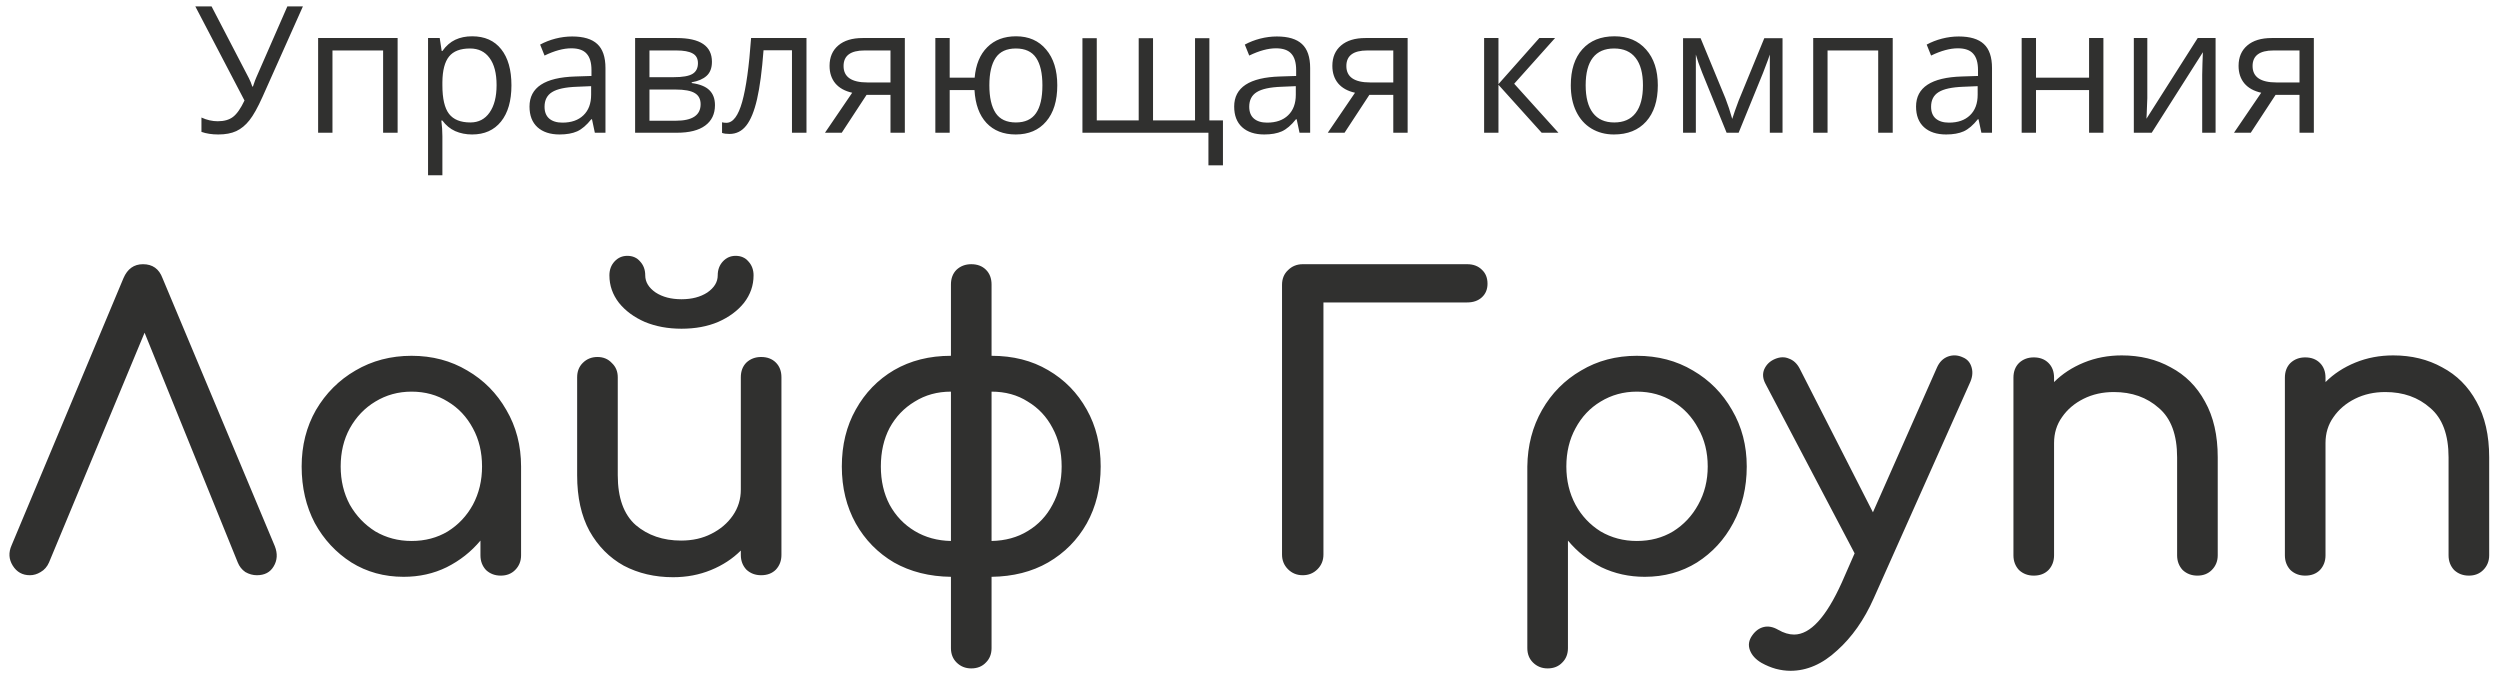 <svg width="226" height="61" viewBox="0 0 226 61" fill="none" xmlns="http://www.w3.org/2000/svg">
<path d="M19.734 12.156C19.156 12.156 18.648 12.078 18.211 11.922V10.625C18.695 10.849 19.188 10.961 19.688 10.961C20.26 10.961 20.719 10.831 21.062 10.57C21.412 10.305 21.758 9.81 22.102 9.086L17.656 0.578H19.125L22.5 7.07C22.63 7.326 22.732 7.576 22.805 7.82H22.867C23.013 7.383 23.115 7.107 23.172 6.992L25.977 0.578H27.383L23.734 8.75C23.297 9.724 22.901 10.432 22.547 10.875C22.198 11.318 21.802 11.643 21.359 11.852C20.922 12.055 20.38 12.156 19.734 12.156ZM30.055 12H28.758V3.438H35.945V12H34.633V4.562H30.055V12ZM42.68 12.156C42.122 12.156 41.612 12.055 41.148 11.852C40.69 11.643 40.305 11.325 39.992 10.898H39.898C39.961 11.398 39.992 11.872 39.992 12.32V15.844H38.695V3.438H39.75L39.93 4.609H39.992C40.325 4.141 40.714 3.802 41.156 3.594C41.599 3.385 42.107 3.281 42.68 3.281C43.815 3.281 44.69 3.669 45.305 4.445C45.925 5.221 46.234 6.31 46.234 7.711C46.234 9.117 45.919 10.211 45.289 10.992C44.664 11.768 43.794 12.156 42.68 12.156ZM42.492 4.383C41.617 4.383 40.984 4.625 40.594 5.109C40.203 5.594 40.003 6.365 39.992 7.422V7.711C39.992 8.914 40.193 9.776 40.594 10.297C40.995 10.812 41.638 11.07 42.523 11.07C43.263 11.07 43.841 10.771 44.258 10.172C44.68 9.573 44.891 8.747 44.891 7.695C44.891 6.628 44.68 5.81 44.258 5.242C43.841 4.669 43.253 4.383 42.492 4.383ZM53.773 12L53.516 10.781H53.453C53.026 11.318 52.599 11.682 52.172 11.875C51.75 12.062 51.221 12.156 50.586 12.156C49.737 12.156 49.07 11.938 48.586 11.5C48.107 11.062 47.867 10.44 47.867 9.633C47.867 7.904 49.25 6.997 52.016 6.914L53.469 6.867V6.336C53.469 5.664 53.323 5.169 53.031 4.852C52.745 4.529 52.284 4.367 51.648 4.367C50.935 4.367 50.128 4.586 49.227 5.023L48.828 4.031C49.25 3.802 49.711 3.622 50.211 3.492C50.716 3.362 51.221 3.297 51.727 3.297C52.747 3.297 53.503 3.523 53.992 3.977C54.487 4.43 54.734 5.156 54.734 6.156V12H53.773ZM50.844 11.086C51.651 11.086 52.284 10.865 52.742 10.422C53.206 9.979 53.438 9.359 53.438 8.562V7.789L52.141 7.844C51.109 7.88 50.365 8.042 49.906 8.328C49.453 8.609 49.227 9.049 49.227 9.648C49.227 10.117 49.367 10.474 49.648 10.719C49.935 10.963 50.333 11.086 50.844 11.086ZM64.359 5.586C64.359 6.143 64.198 6.568 63.875 6.859C63.557 7.146 63.109 7.339 62.531 7.438V7.508C63.26 7.607 63.792 7.82 64.125 8.148C64.463 8.477 64.633 8.93 64.633 9.508C64.633 10.305 64.338 10.919 63.75 11.352C63.167 11.784 62.312 12 61.188 12H57.414V3.438H61.172C63.297 3.438 64.359 4.154 64.359 5.586ZM63.336 9.422C63.336 8.958 63.159 8.622 62.805 8.414C62.456 8.201 61.875 8.094 61.062 8.094H58.711V10.914H61.094C62.589 10.914 63.336 10.417 63.336 9.422ZM63.094 5.711C63.094 5.294 62.932 5 62.609 4.828C62.292 4.651 61.807 4.562 61.156 4.562H58.711V6.977H60.906C61.708 6.977 62.273 6.878 62.602 6.68C62.93 6.482 63.094 6.159 63.094 5.711ZM72.906 12H71.594V4.547H69.023C68.883 6.401 68.688 7.872 68.438 8.961C68.188 10.05 67.862 10.846 67.461 11.352C67.065 11.857 66.56 12.109 65.945 12.109C65.664 12.109 65.44 12.078 65.273 12.016V11.055C65.388 11.086 65.518 11.102 65.664 11.102C66.263 11.102 66.74 10.469 67.094 9.203C67.448 7.938 67.716 6.016 67.898 3.438H72.906V12ZM76.094 12H74.578L77.039 8.383C76.378 8.237 75.87 7.956 75.516 7.539C75.167 7.117 74.992 6.589 74.992 5.953C74.992 5.172 75.255 4.557 75.781 4.109C76.307 3.661 77.042 3.438 77.984 3.438H81.797V12H80.5V8.578H78.336L76.094 12ZM76.258 5.969C76.258 6.958 76.977 7.453 78.414 7.453H80.5V4.562H78.148C76.888 4.562 76.258 5.031 76.258 5.969ZM95.578 7.711C95.578 9.112 95.242 10.203 94.57 10.984C93.904 11.766 92.987 12.156 91.82 12.156C90.711 12.156 89.831 11.81 89.18 11.117C88.529 10.419 88.167 9.427 88.094 8.141H85.852V12H84.555V3.438H85.852V7.023H88.109C88.213 5.836 88.594 4.917 89.25 4.266C89.906 3.609 90.773 3.281 91.852 3.281C92.997 3.281 93.904 3.68 94.57 4.477C95.242 5.268 95.578 6.346 95.578 7.711ZM89.438 7.711C89.438 8.81 89.628 9.646 90.008 10.219C90.388 10.787 90.997 11.07 91.836 11.07C92.659 11.07 93.263 10.794 93.648 10.242C94.039 9.685 94.234 8.841 94.234 7.711C94.234 6.617 94.044 5.789 93.664 5.227C93.284 4.664 92.674 4.383 91.836 4.383C90.997 4.383 90.388 4.664 90.008 5.227C89.628 5.789 89.438 6.617 89.438 7.711ZM104.234 10.883H108.031V3.453H109.328V10.883H110.555V14.945H109.242V12H97.852V3.453H99.148V10.883H102.938V3.453H104.234V10.883ZM117.477 12L117.219 10.781H117.156C116.729 11.318 116.302 11.682 115.875 11.875C115.453 12.062 114.924 12.156 114.289 12.156C113.44 12.156 112.773 11.938 112.289 11.5C111.81 11.062 111.57 10.44 111.57 9.633C111.57 7.904 112.953 6.997 115.719 6.914L117.172 6.867V6.336C117.172 5.664 117.026 5.169 116.734 4.852C116.448 4.529 115.987 4.367 115.352 4.367C114.638 4.367 113.831 4.586 112.93 5.023L112.531 4.031C112.953 3.802 113.414 3.622 113.914 3.492C114.419 3.362 114.924 3.297 115.43 3.297C116.451 3.297 117.206 3.523 117.695 3.977C118.19 4.43 118.438 5.156 118.438 6.156V12H117.477ZM114.547 11.086C115.354 11.086 115.987 10.865 116.445 10.422C116.909 9.979 117.141 9.359 117.141 8.562V7.789L115.844 7.844C114.812 7.88 114.068 8.042 113.609 8.328C113.156 8.609 112.93 9.049 112.93 9.648C112.93 10.117 113.07 10.474 113.352 10.719C113.638 10.963 114.036 11.086 114.547 11.086ZM121.547 12H120.031L122.492 8.383C121.831 8.237 121.323 7.956 120.969 7.539C120.62 7.117 120.445 6.589 120.445 5.953C120.445 5.172 120.708 4.557 121.234 4.109C121.76 3.661 122.495 3.438 123.438 3.438H127.25V12H125.953V8.578H123.789L121.547 12ZM121.711 5.969C121.711 6.958 122.43 7.453 123.867 7.453H125.953V4.562H123.602C122.341 4.562 121.711 5.031 121.711 5.969ZM139.156 3.438H140.578L136.883 7.57L140.883 12H139.367L135.461 7.664V12H134.164V3.438H135.461V7.602L139.156 3.438ZM149.867 7.711C149.867 9.107 149.516 10.198 148.812 10.984C148.109 11.766 147.138 12.156 145.898 12.156C145.133 12.156 144.453 11.977 143.859 11.617C143.266 11.258 142.807 10.742 142.484 10.07C142.161 9.398 142 8.612 142 7.711C142 6.315 142.349 5.229 143.047 4.453C143.745 3.672 144.714 3.281 145.953 3.281C147.151 3.281 148.102 3.68 148.805 4.477C149.513 5.273 149.867 6.352 149.867 7.711ZM143.344 7.711C143.344 8.805 143.562 9.638 144 10.211C144.438 10.784 145.081 11.07 145.93 11.07C146.779 11.07 147.422 10.787 147.859 10.219C148.302 9.646 148.523 8.81 148.523 7.711C148.523 6.622 148.302 5.797 147.859 5.234C147.422 4.667 146.773 4.383 145.914 4.383C145.065 4.383 144.424 4.661 143.992 5.219C143.56 5.776 143.344 6.607 143.344 7.711ZM156.594 10.75L156.836 10.023L157.172 9.102L159.492 3.453H161.141V12H159.992V4.93L159.836 5.383L159.383 6.578L157.172 12H156.086L153.875 6.562C153.599 5.865 153.409 5.32 153.305 4.93V12H152.148V3.453H153.734L155.977 8.883C156.201 9.456 156.406 10.078 156.594 10.75ZM165.211 12H163.914V3.438H171.102V12H169.789V4.562H165.211V12ZM179.117 12L178.859 10.781H178.797C178.37 11.318 177.943 11.682 177.516 11.875C177.094 12.062 176.565 12.156 175.93 12.156C175.081 12.156 174.414 11.938 173.93 11.5C173.451 11.062 173.211 10.44 173.211 9.633C173.211 7.904 174.594 6.997 177.359 6.914L178.812 6.867V6.336C178.812 5.664 178.667 5.169 178.375 4.852C178.089 4.529 177.628 4.367 176.992 4.367C176.279 4.367 175.471 4.586 174.57 5.023L174.172 4.031C174.594 3.802 175.055 3.622 175.555 3.492C176.06 3.362 176.565 3.297 177.07 3.297C178.091 3.297 178.846 3.523 179.336 3.977C179.831 4.43 180.078 5.156 180.078 6.156V12H179.117ZM176.188 11.086C176.995 11.086 177.628 10.865 178.086 10.422C178.549 9.979 178.781 9.359 178.781 8.562V7.789L177.484 7.844C176.453 7.88 175.708 8.042 175.25 8.328C174.797 8.609 174.57 9.049 174.57 9.648C174.57 10.117 174.711 10.474 174.992 10.719C175.279 10.963 175.677 11.086 176.188 11.086ZM184.055 3.438V7.023H188.852V3.438H190.148V12H188.852V8.141H184.055V12H182.758V3.438H184.055ZM194.117 3.438V8.867L194.062 10.289L194.039 10.734L198.672 3.438H200.289V12H199.078V6.766L199.102 5.734L199.141 4.719L194.516 12H192.898V3.438H194.117ZM203.469 12H201.953L204.414 8.383C203.753 8.237 203.245 7.956 202.891 7.539C202.542 7.117 202.367 6.589 202.367 5.953C202.367 5.172 202.63 4.557 203.156 4.109C203.682 3.661 204.417 3.438 205.359 3.438H209.172V12H207.875V8.578H205.711L203.469 12ZM203.633 5.969C203.633 6.958 204.352 7.453 205.789 7.453H207.875V4.562H205.523C204.263 4.562 203.633 5.031 203.633 5.969ZM2.702 52C2.03 52 1.514 51.712 1.154 51.136C0.794 50.56 0.758 49.948 1.046 49.3L11.162 25.144C11.523 24.304 12.111 23.884 12.927 23.884C13.79 23.884 14.379 24.304 14.691 25.144L24.843 49.372C25.107 50.044 25.07 50.656 24.735 51.208C24.422 51.736 23.919 52 23.223 52C22.863 52 22.515 51.904 22.178 51.712C21.866 51.496 21.639 51.208 21.494 50.848L13.07 30.076L4.43 50.848C4.262 51.232 4.01 51.52 3.674 51.712C3.362 51.904 3.038 52 2.702 52ZM36.485 52.144C34.733 52.144 33.161 51.712 31.769 50.848C30.377 49.96 29.273 48.772 28.457 47.284C27.665 45.772 27.269 44.068 27.269 42.172C27.269 40.276 27.701 38.572 28.565 37.06C29.453 35.548 30.641 34.36 32.129 33.496C33.641 32.608 35.333 32.164 37.205 32.164C39.077 32.164 40.757 32.608 42.245 33.496C43.733 34.36 44.909 35.548 45.773 37.06C46.661 38.572 47.105 40.276 47.105 42.172V50.2C47.105 50.728 46.925 51.172 46.565 51.532C46.229 51.868 45.797 52.036 45.269 52.036C44.741 52.036 44.297 51.868 43.937 51.532C43.601 51.172 43.433 50.728 43.433 50.2V48.868C42.593 49.876 41.573 50.68 40.373 51.28C39.197 51.856 37.901 52.144 36.485 52.144ZM37.205 48.904C38.429 48.904 39.521 48.616 40.481 48.04C41.441 47.44 42.197 46.636 42.749 45.628C43.301 44.596 43.577 43.444 43.577 42.172C43.577 40.876 43.301 39.724 42.749 38.716C42.197 37.684 41.441 36.88 40.481 36.304C39.521 35.704 38.429 35.404 37.205 35.404C36.005 35.404 34.913 35.704 33.929 36.304C32.969 36.88 32.201 37.684 31.625 38.716C31.073 39.724 30.797 40.876 30.797 42.172C30.797 43.444 31.073 44.596 31.625 45.628C32.201 46.636 32.969 47.44 33.929 48.04C34.913 48.616 36.005 48.904 37.205 48.904ZM60.85 52.18C59.194 52.18 57.706 51.832 56.386 51.136C55.09 50.416 54.058 49.372 53.29 48.004C52.546 46.636 52.174 44.956 52.174 42.964V34.108C52.174 33.58 52.342 33.148 52.678 32.812C53.038 32.452 53.482 32.272 54.01 32.272C54.538 32.272 54.97 32.452 55.306 32.812C55.666 33.148 55.846 33.58 55.846 34.108V42.964C55.846 45.004 56.386 46.504 57.466 47.464C58.57 48.4 59.938 48.868 61.57 48.868C62.602 48.868 63.514 48.664 64.306 48.256C65.122 47.848 65.77 47.296 66.25 46.6C66.73 45.904 66.97 45.124 66.97 44.26V34.108C66.97 33.556 67.138 33.112 67.474 32.776C67.834 32.44 68.278 32.272 68.806 32.272C69.358 32.272 69.802 32.44 70.138 32.776C70.474 33.112 70.642 33.556 70.642 34.108V50.164C70.642 50.692 70.474 51.136 70.138 51.496C69.802 51.832 69.358 52 68.806 52C68.278 52 67.834 51.832 67.474 51.496C67.138 51.136 66.97 50.692 66.97 50.164V49.768C66.226 50.512 65.326 51.1 64.27 51.532C63.214 51.964 62.074 52.18 60.85 52.18ZM61.606 29.716C60.382 29.716 59.278 29.512 58.294 29.104C57.31 28.672 56.53 28.096 55.954 27.376C55.378 26.632 55.09 25.804 55.09 24.892C55.09 24.388 55.246 23.968 55.558 23.632C55.87 23.296 56.254 23.128 56.71 23.128C57.19 23.128 57.574 23.296 57.862 23.632C58.174 23.968 58.33 24.388 58.33 24.892C58.33 25.492 58.642 26.008 59.266 26.44C59.89 26.848 60.67 27.052 61.606 27.052C62.542 27.052 63.322 26.848 63.946 26.44C64.57 26.008 64.882 25.492 64.882 24.892C64.882 24.388 65.038 23.968 65.35 23.632C65.662 23.296 66.046 23.128 66.502 23.128C66.982 23.128 67.366 23.296 67.654 23.632C67.966 23.968 68.122 24.388 68.122 24.892C68.122 25.804 67.834 26.632 67.258 27.376C66.682 28.096 65.902 28.672 64.918 29.104C63.958 29.512 62.854 29.716 61.606 29.716ZM79.629 42.172C79.629 43.468 79.893 44.62 80.421 45.628C80.973 46.636 81.729 47.428 82.689 48.004C83.649 48.58 84.741 48.88 85.965 48.904V35.404C84.741 35.404 83.649 35.704 82.689 36.304C81.729 36.88 80.973 37.672 80.421 38.68C79.893 39.688 79.629 40.852 79.629 42.172ZM95.973 42.172C95.973 40.852 95.697 39.688 95.145 38.68C94.617 37.672 93.873 36.88 92.913 36.304C91.977 35.704 90.885 35.404 89.637 35.404V48.904C90.885 48.88 91.977 48.58 92.913 48.004C93.873 47.428 94.617 46.636 95.145 45.628C95.697 44.62 95.973 43.468 95.973 42.172ZM85.965 52.144C84.021 52.12 82.305 51.688 80.817 50.848C79.353 49.984 78.201 48.808 77.361 47.32C76.521 45.808 76.101 44.092 76.101 42.172C76.101 40.228 76.521 38.512 77.361 37.024C78.201 35.512 79.353 34.324 80.817 33.46C82.305 32.596 84.021 32.164 85.965 32.164V25.72C85.965 25.168 86.133 24.724 86.469 24.388C86.829 24.052 87.273 23.884 87.801 23.884C88.353 23.884 88.797 24.052 89.133 24.388C89.469 24.724 89.637 25.168 89.637 25.72V32.164C91.581 32.164 93.285 32.596 94.749 33.46C96.237 34.324 97.401 35.512 98.241 37.024C99.081 38.512 99.501 40.228 99.501 42.172C99.501 44.092 99.081 45.808 98.241 47.32C97.401 48.808 96.237 49.984 94.749 50.848C93.285 51.688 91.581 52.12 89.637 52.144V58.588C89.637 59.116 89.469 59.548 89.133 59.884C88.797 60.244 88.353 60.424 87.801 60.424C87.273 60.424 86.829 60.244 86.469 59.884C86.133 59.548 85.965 59.116 85.965 58.588V52.144ZM117.767 52C117.239 52 116.795 51.82 116.435 51.46C116.075 51.1 115.895 50.656 115.895 50.128V25.756C115.895 25.204 116.075 24.76 116.435 24.424C116.795 24.064 117.239 23.884 117.767 23.884H132.635C133.187 23.884 133.631 24.052 133.967 24.388C134.303 24.7 134.471 25.12 134.471 25.648C134.471 26.152 134.303 26.56 133.967 26.872C133.631 27.184 133.187 27.34 132.635 27.34H119.639V50.128C119.639 50.656 119.459 51.1 119.099 51.46C118.739 51.82 118.295 52 117.767 52ZM139.906 60.424C139.378 60.424 138.934 60.244 138.574 59.884C138.238 59.548 138.07 59.116 138.07 58.588V42.172C138.094 40.276 138.538 38.572 139.402 37.06C140.266 35.548 141.442 34.36 142.93 33.496C144.418 32.608 146.098 32.164 147.97 32.164C149.866 32.164 151.558 32.608 153.046 33.496C154.534 34.36 155.71 35.548 156.574 37.06C157.462 38.572 157.906 40.276 157.906 42.172C157.906 44.068 157.498 45.772 156.682 47.284C155.89 48.772 154.798 49.96 153.406 50.848C152.014 51.712 150.442 52.144 148.69 52.144C147.274 52.144 145.966 51.856 144.766 51.28C143.59 50.68 142.582 49.876 141.742 48.868V58.588C141.742 59.116 141.574 59.548 141.238 59.884C140.902 60.244 140.458 60.424 139.906 60.424ZM147.97 48.904C149.194 48.904 150.286 48.616 151.246 48.04C152.206 47.44 152.962 46.636 153.514 45.628C154.09 44.596 154.378 43.444 154.378 42.172C154.378 40.876 154.09 39.724 153.514 38.716C152.962 37.684 152.206 36.88 151.246 36.304C150.286 35.704 149.194 35.404 147.97 35.404C146.77 35.404 145.678 35.704 144.694 36.304C143.734 36.88 142.978 37.684 142.426 38.716C141.874 39.724 141.598 40.876 141.598 42.172C141.598 43.444 141.874 44.596 142.426 45.628C142.978 46.636 143.734 47.44 144.694 48.04C145.678 48.616 146.77 48.904 147.97 48.904ZM161.861 60.64C161.429 60.64 160.985 60.58 160.529 60.46C160.097 60.34 159.665 60.16 159.233 59.92C158.705 59.608 158.357 59.224 158.189 58.768C158.021 58.312 158.093 57.868 158.405 57.436C158.693 57.028 159.041 56.776 159.449 56.68C159.857 56.584 160.289 56.668 160.745 56.932C161.249 57.22 161.729 57.364 162.185 57.364C163.649 57.364 165.089 55.792 166.505 52.648L167.657 50.02L159.593 34.684C159.353 34.228 159.317 33.796 159.485 33.388C159.677 32.956 160.001 32.644 160.457 32.452C160.913 32.26 161.333 32.248 161.717 32.416C162.125 32.56 162.449 32.86 162.689 33.316L169.313 46.312L175.109 33.208C175.325 32.728 175.649 32.404 176.081 32.236C176.537 32.068 176.993 32.092 177.449 32.308C177.857 32.476 178.121 32.788 178.241 33.244C178.361 33.676 178.301 34.144 178.061 34.648L169.385 54.088C168.521 56.032 167.417 57.604 166.073 58.804C164.753 60.028 163.349 60.64 161.861 60.64ZM183.851 52.036C183.323 52.036 182.879 51.868 182.519 51.532C182.183 51.172 182.015 50.728 182.015 50.2V34.144C182.015 33.592 182.183 33.148 182.519 32.812C182.879 32.476 183.323 32.308 183.851 32.308C184.403 32.308 184.847 32.476 185.183 32.812C185.519 33.148 185.687 33.592 185.687 34.144V34.54C186.431 33.796 187.331 33.208 188.387 32.776C189.443 32.344 190.583 32.128 191.807 32.128C193.463 32.128 194.939 32.488 196.235 33.208C197.555 33.904 198.587 34.936 199.331 36.304C200.099 37.672 200.483 39.352 200.483 41.344V50.2C200.483 50.728 200.303 51.172 199.943 51.532C199.607 51.868 199.175 52.036 198.647 52.036C198.119 52.036 197.675 51.868 197.315 51.532C196.979 51.172 196.811 50.728 196.811 50.2V41.344C196.811 39.304 196.259 37.816 195.155 36.88C194.075 35.92 192.719 35.44 191.087 35.44C190.079 35.44 189.167 35.644 188.351 36.052C187.535 36.46 186.887 37.012 186.407 37.708C185.927 38.38 185.687 39.16 185.687 40.048V50.2C185.687 50.728 185.519 51.172 185.183 51.532C184.847 51.868 184.403 52.036 183.851 52.036ZM208.39 52.036C207.862 52.036 207.418 51.868 207.058 51.532C206.722 51.172 206.554 50.728 206.554 50.2V34.144C206.554 33.592 206.722 33.148 207.058 32.812C207.418 32.476 207.862 32.308 208.39 32.308C208.942 32.308 209.386 32.476 209.722 32.812C210.058 33.148 210.226 33.592 210.226 34.144V34.54C210.97 33.796 211.87 33.208 212.926 32.776C213.982 32.344 215.122 32.128 216.346 32.128C218.002 32.128 219.478 32.488 220.774 33.208C222.094 33.904 223.126 34.936 223.87 36.304C224.638 37.672 225.022 39.352 225.022 41.344V50.2C225.022 50.728 224.842 51.172 224.482 51.532C224.146 51.868 223.714 52.036 223.186 52.036C222.658 52.036 222.214 51.868 221.854 51.532C221.518 51.172 221.35 50.728 221.35 50.2V41.344C221.35 39.304 220.798 37.816 219.694 36.88C218.614 35.92 217.258 35.44 215.626 35.44C214.618 35.44 213.706 35.644 212.89 36.052C212.074 36.46 211.426 37.012 210.946 37.708C210.466 38.38 210.226 39.16 210.226 40.048V50.2C210.226 50.728 210.058 51.172 209.722 51.532C209.386 51.868 208.942 52.036 208.39 52.036Z" fill="#30302F"/>
</svg>
